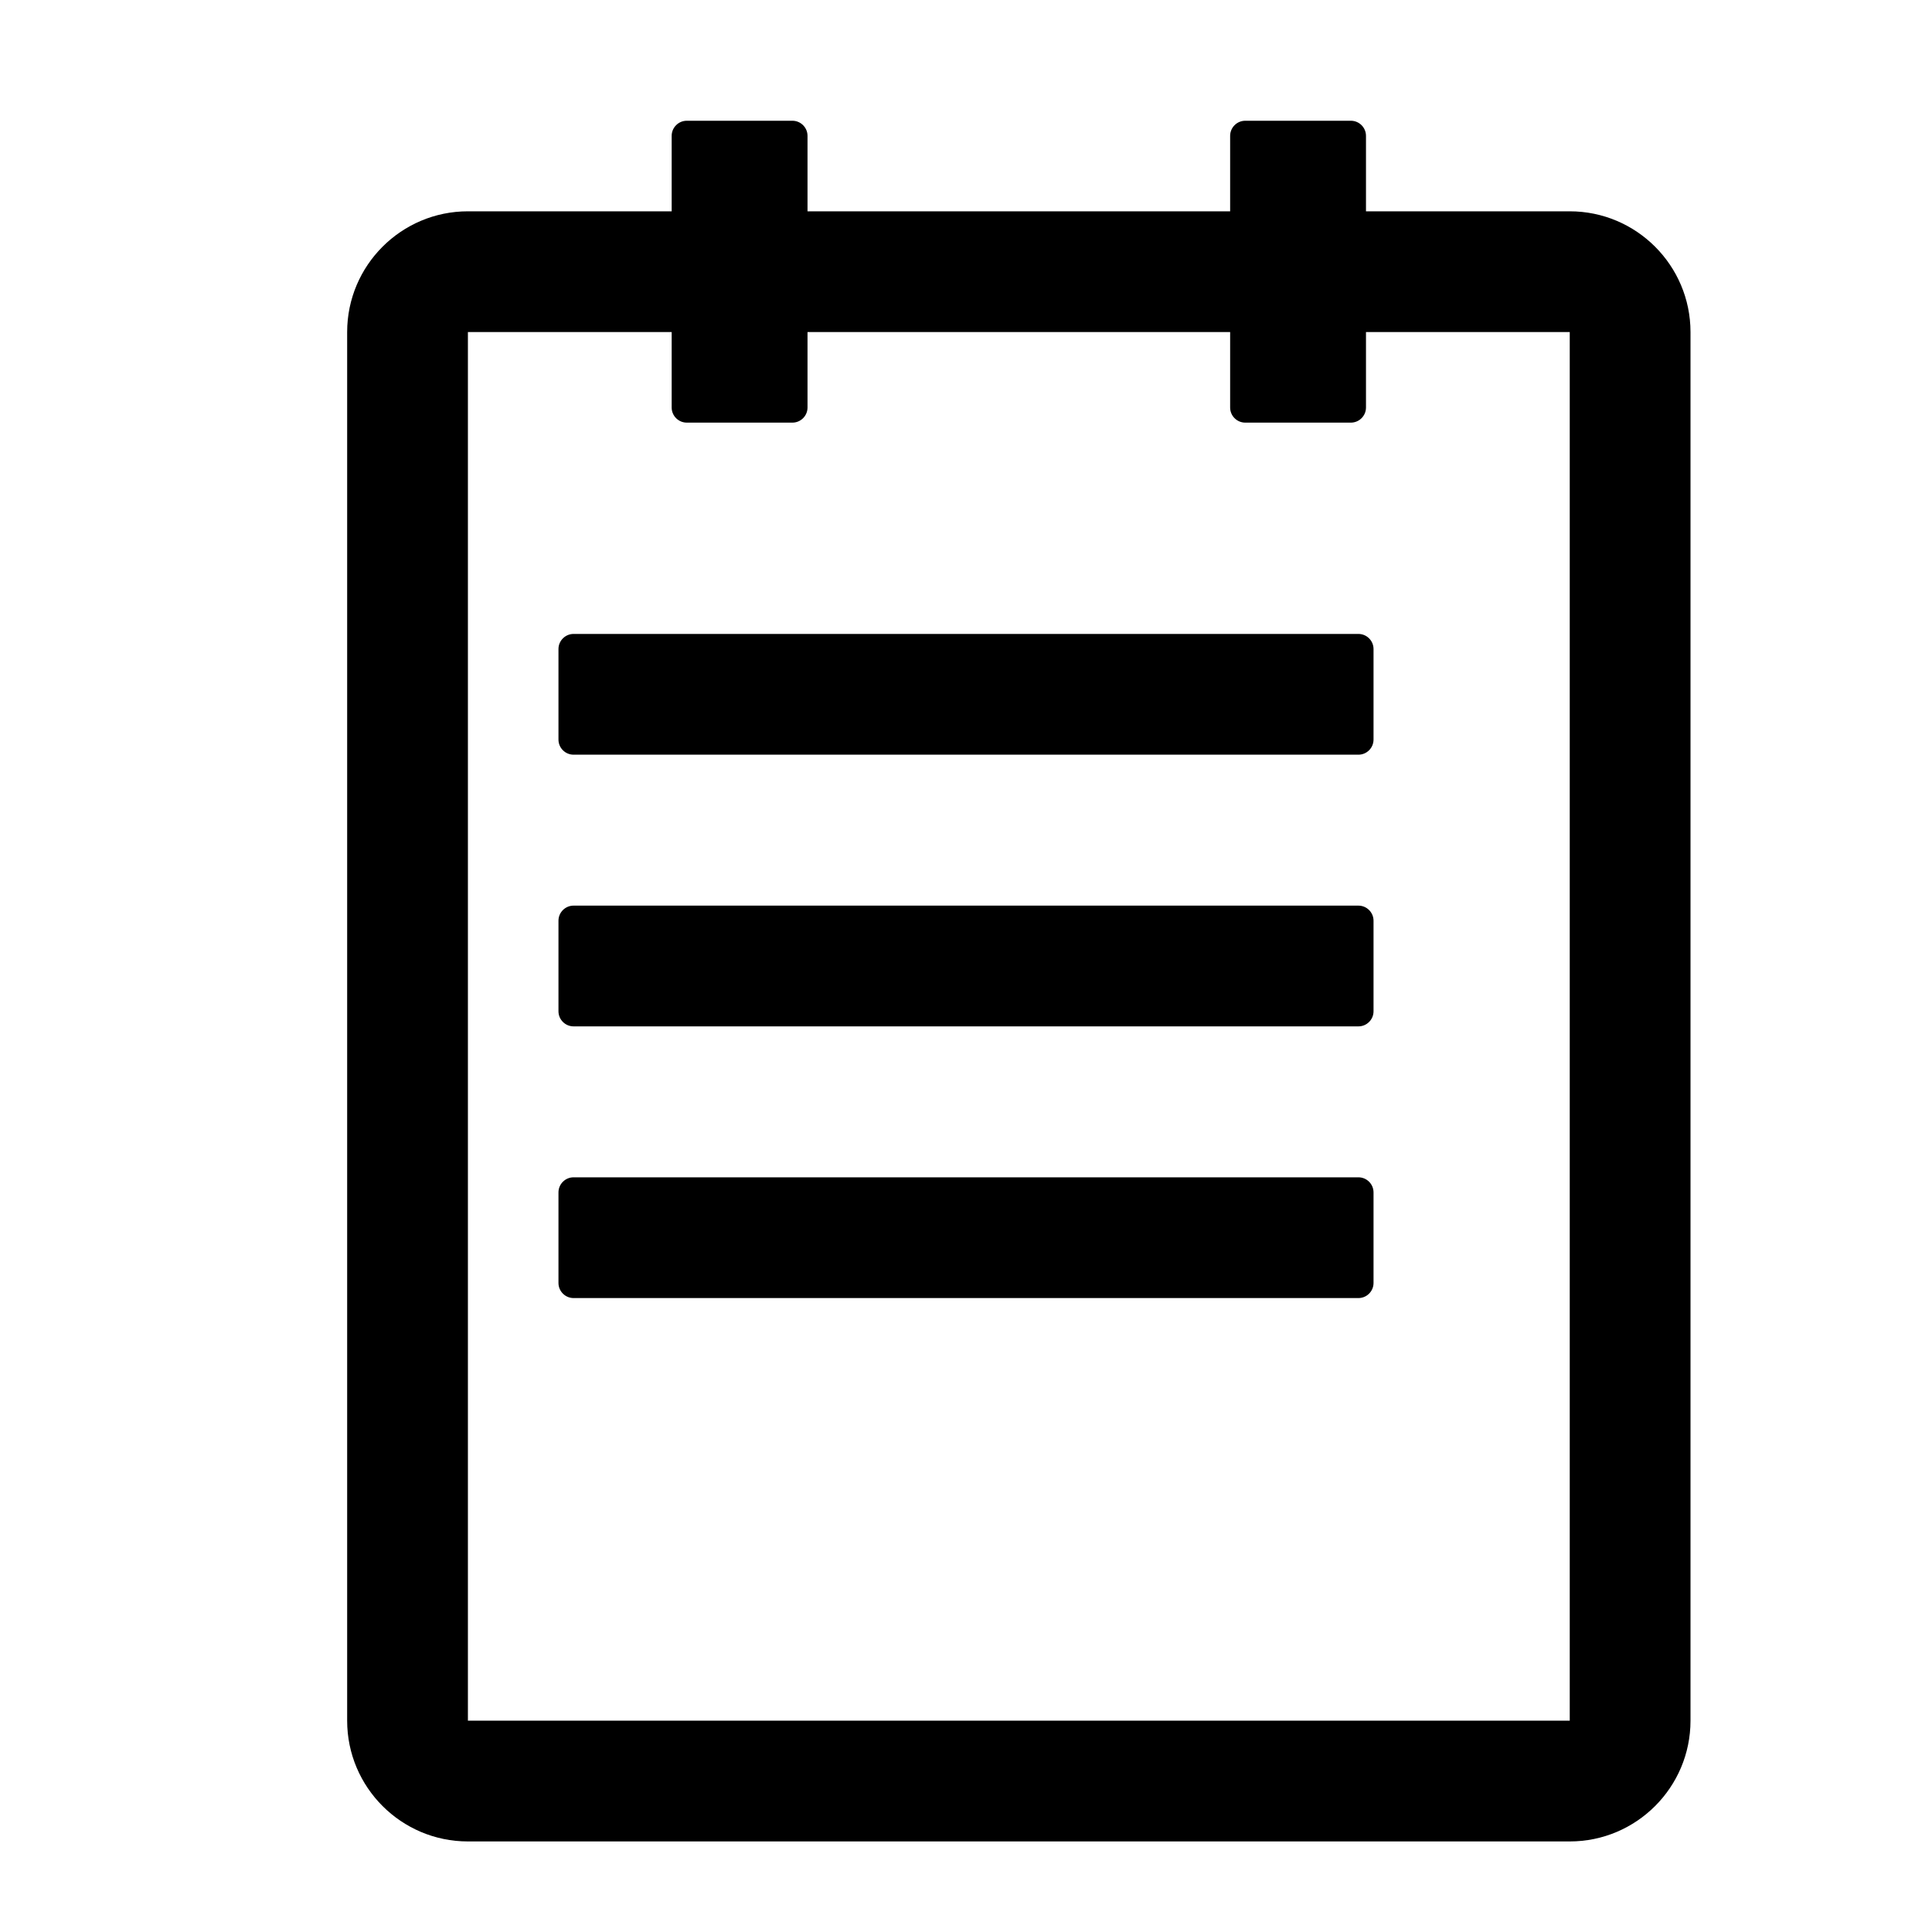<svg t="1715001000000" class="icon" viewBox="0 0 1024 1024" version="1.1" xmlns="http://www.w3.org/2000/svg" p-id="3" width="48" height="48">
  <path d="M832 112H724V72c0-4.4-3.6-8-8-8h-56c-4.4 0-8 3.6-8 8v40H428V72c0-4.4-3.6-8-8-8h-56c-4.4 0-8 3.6-8 8v40H248c-35.3 0-64 28.7-64 64v736c0 35.3 28.7 64 64 64h584c35.3 0 64-28.7 64-64V176c0-35.3-28.7-64-64-64z m-12 800H248V176h108v40c0 4.4 3.6 8 8 8h56c4.4 0 8-3.6 8-8v-40h224v40c0 4.4 3.6 8 8 8h56c4.4 0 8-3.6 8-8v-40h108v736zM304 400h416c4.4 0 8-3.6 8-8v-48c0-4.4-3.6-8-8-8H304c-4.4 0-8 3.6-8 8v48c0 4.4 3.6 8 8 8zM304 544h416c4.4 0 8-3.6 8-8v-48c0-4.4-3.6-8-8-8H304c-4.4 0-8 3.6-8 8v48c0 4.4 3.6 8 8 8zM304 688h416c4.4 0 8-3.6 8-8v-48c0-4.4-3.6-8-8-8H304c-4.4 0-8 3.6-8 8v48c0 4.4 3.6 8 8 8z" p-id="4"></path>
</svg>